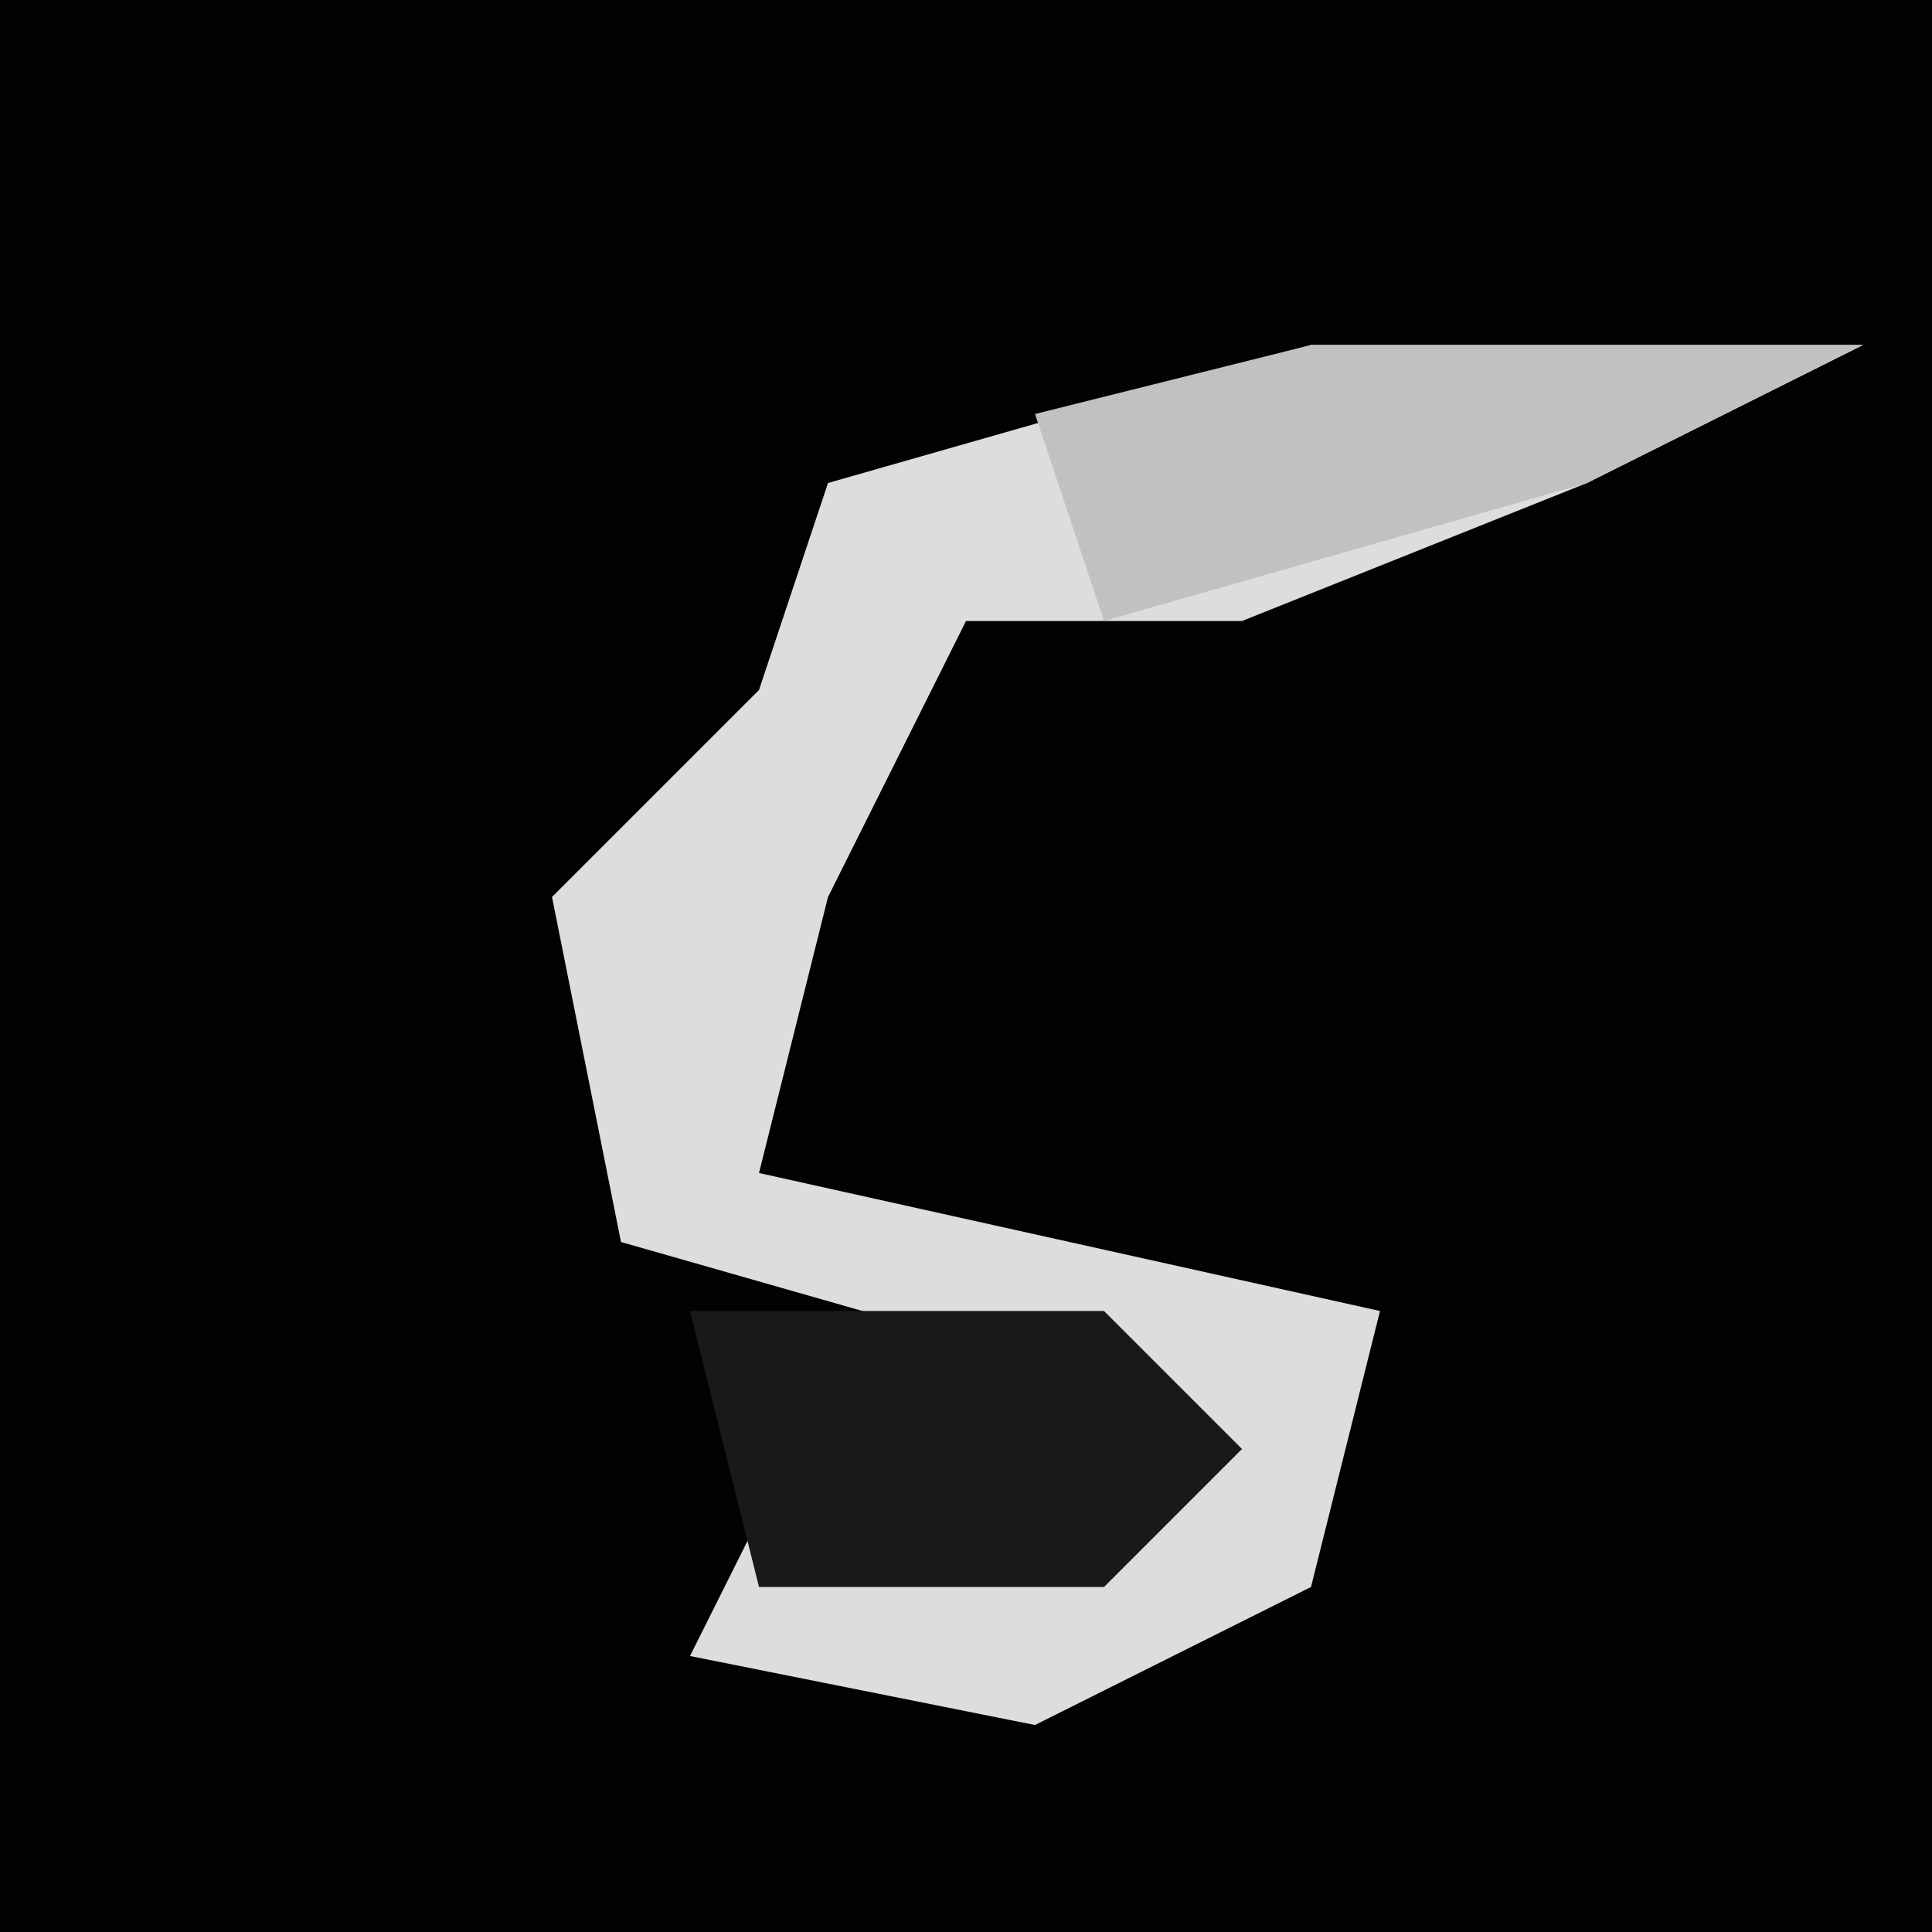 <?xml version="1.0" encoding="UTF-8"?>
<svg version="1.1" xmlns="http://www.w3.org/2000/svg" width="28" height="28">
<path d="M0,0 L28,0 L28,28 L0,28 Z " fill="#020202" transform="translate(0,0)"/>
<path d="M0,0 L8,0 L4,2 L-1,4 L-5,4 L-7,8 L-8,12 L1,14 L0,18 L-4,20 L-9,19 L-8,17 L-3,17 L-3,15 L-10,13 L-11,8 L-8,5 L-7,2 Z " fill="#DDDDDD" transform="translate(19,5)"/>
<path d="M0,0 L6,0 L8,2 L6,4 L1,4 Z " fill="#191919" transform="translate(10,19)"/>
<path d="M0,0 L8,0 L4,2 L-3,4 L-4,1 Z " fill="#C1C1C1" transform="translate(19,5)"/>
</svg>
